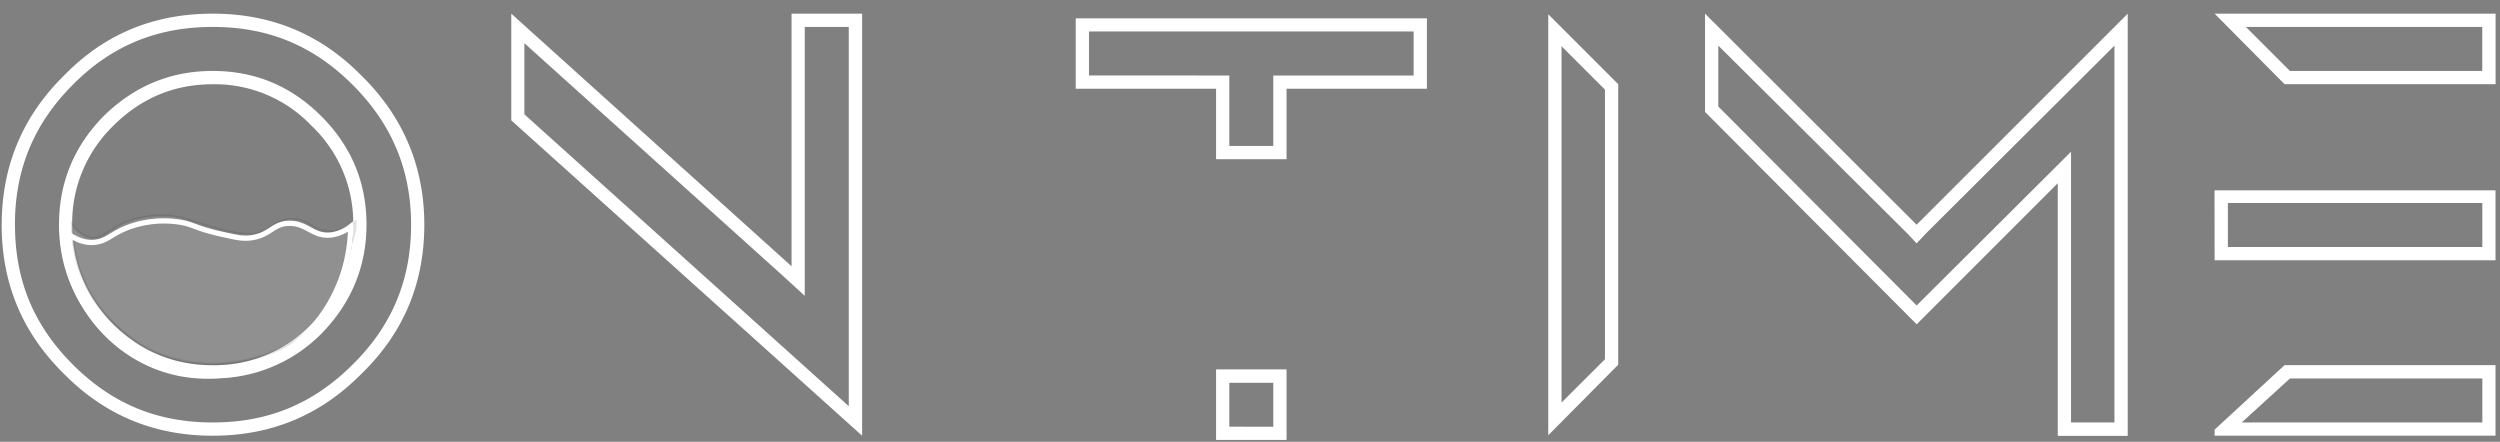 <svg id="Layer_1" data-name="Layer 1" xmlns="http://www.w3.org/2000/svg" xmlns:xlink="http://www.w3.org/1999/xlink" viewBox="0 0 953.5 168.5"><rect x="0" y="0" width="953.5" height="168.5" fill="#808080" stroke="none"/><defs><style>.cls-1,.cls-6{fill:none;}.cls-2{clip-path:url(#clip-path);}.cls-3{clip-path:url(#clip-path-2);}.cls-4,.cls-5{fill:#fff;}.cls-5{stroke:#252525;opacity:0.13;}.cls-5,.cls-6{stroke-miterlimit:10;}.cls-6{stroke:#fff;stroke-width:2px;}</style><clipPath id="clip-path"><rect class="cls-1" width="953.5" height="168.5"/></clipPath><clipPath id="clip-path-2"><rect class="cls-1" x="-71.61" y="-27.99" width="1095.24" height="253.8"/></clipPath></defs><g class="cls-2"><g class="cls-3"><path class="cls-4" d="M200,43.61V16.48l98.65,88.76,8.28,7.59V10.27h16.79V154.92ZM328.81,5.21H301.9v96.35L195,5.21v40.7L328.81,166.18Z"/><path class="cls-4" d="M595.57,153.54V17.63l16.56,16.55V137ZM617.19,32.11,590.51,5.44V166l26.68-26.9Z"/><path class="cls-4" d="M655.36,40.62V17.4l72.21,71.75L731,92.83l3.45-3.68,72-71.75V161.13H789.89V57.87L731,116.51ZM811.51,5.21,731,85.7,650.3,5.21V42.69l80.72,81,53.81-53.81v96.35h26.68Z"/><path class="cls-4" d="M856.58,10.27h90.15V27.06H873.37ZM855,161.13l18.4-16.79h73.36v16.79Zm-5.29-66.92V77.42h97.05V94.21Zm-5.06-89,26.68,26.9h80.49V5.21Zm0,94.05H951.79V72.59H844.62Zm26.68,40-26.68,24.6v2.3H951.79v-26.9Z"/><path class="cls-4" d="M122.53,44.3Q105.28,27.05,81.14,27.06c-16.1,0-29.9,5.74-41.63,17.24-11.27,11.5-17,25.3-17,41.4,0,15.86,5.75,29.89,17,41.62,11.73,11.27,25.76,17,41.63,17a57.52,57.52,0,0,0,41.39-17c11.5-11.73,17.25-25.76,17.25-41.62Q139.78,61.55,122.53,44.3Zm-95,41.4A51.58,51.58,0,0,1,43.19,48q15.87-15.87,38-15.87A50.91,50.91,0,0,1,118.85,48,50.91,50.91,0,0,1,134.72,85.7q0,22.06-15.87,37.94a51.57,51.57,0,0,1-37.71,15.64c-14.72,0-27.37-5.29-37.95-15.64C32.84,113.06,27.55,100.41,27.55,85.7Zm-21.84,0c0-20.93,7.13-38.41,22.07-53.36C42.5,17.4,60,10.27,81.14,10.27s38.4,7.13,53.35,22.07,22.3,32.43,22.3,53.36c0,21.15-7.36,38.63-22.3,53.35-15,14.95-32.2,22.08-53.35,22.08S42.73,154,27.78,139.05,5.71,106.85,5.71,85.7Zm-5.06,0c0,22.3,7.82,41.16,23.68,56.8,15.64,15.87,34.5,23.68,56.81,23.68s41.16-7.81,56.8-23.68c15.86-15.41,23.91-34.27,23.91-56.8,0-22.08-8-41.17-23.91-56.8C122.3,13,103.44,5.21,81.14,5.21,58.6,5.21,39.74,13,24.33,28.9,8.47,44.53.65,63.62.65,85.7Z"/></g><path class="cls-4" d="M468.86,162.73V146h16.77v16.77Zm-5.05,5.05h26.88V140.9H463.81Zm-48.47-139V12H539.16V28.8H485.63V55.67H468.86V28.8ZM544.22,7H410.28V33.85h53.53V60.73h26.88V33.85h53.53Z"/><path class="cls-5" d="M135.53,84.77c0,.31,0,.77,0,1.33a17.65,17.65,0,0,1-1.65,6.42c-2.61,5.76-4.3,17.86-9.74,26.11-9.39,14.25-28.78,20.52-44.48,20.17a54.64,54.64,0,0,1-23.9-6.06s-14.65-7.72-22.5-23a58.46,58.46,0,0,1-3.67-9.21,51.8,51.8,0,0,1-1.38-6.2C28.14,94,28,93,27.87,91.82a52.61,52.61,0,0,1-.33-6.17c1.39,2,3.68,4.51,7,5.08,4.81.82,6.68-3.29,14.34-6.18C57,81.48,66,82,71.1,83.65c.69.23,2.83,1,6.14,2,1.9.58,4.54,1.39,7,2a48.21,48.21,0,0,0,10.52,1.77c8.65.08,9.53-5.91,16.75-5.77,6.63.13,8.38,5.21,15.15,4.79A16.2,16.2,0,0,0,135.53,84.77Z"/><path class="cls-6" d="M133.74,86.43c-.33,31.56-24.82,57-55,57-29.8,0-54.06-24.87-54.95-55.91C29,92,33,92.64,35.7,92.45c5.26-.38,6.6-3.37,13.86-6a39.59,39.59,0,0,1,18.72-1.77C74,85.57,74.22,87,84,89.2c5.53,1.23,8.3,1.9,11.26,1.56,7.83-.9,8.62-5.4,14.85-5.58,7-.21,9.26,5.33,16.34,4.41A15.53,15.53,0,0,0,133.74,86.43Z"/></g></svg>